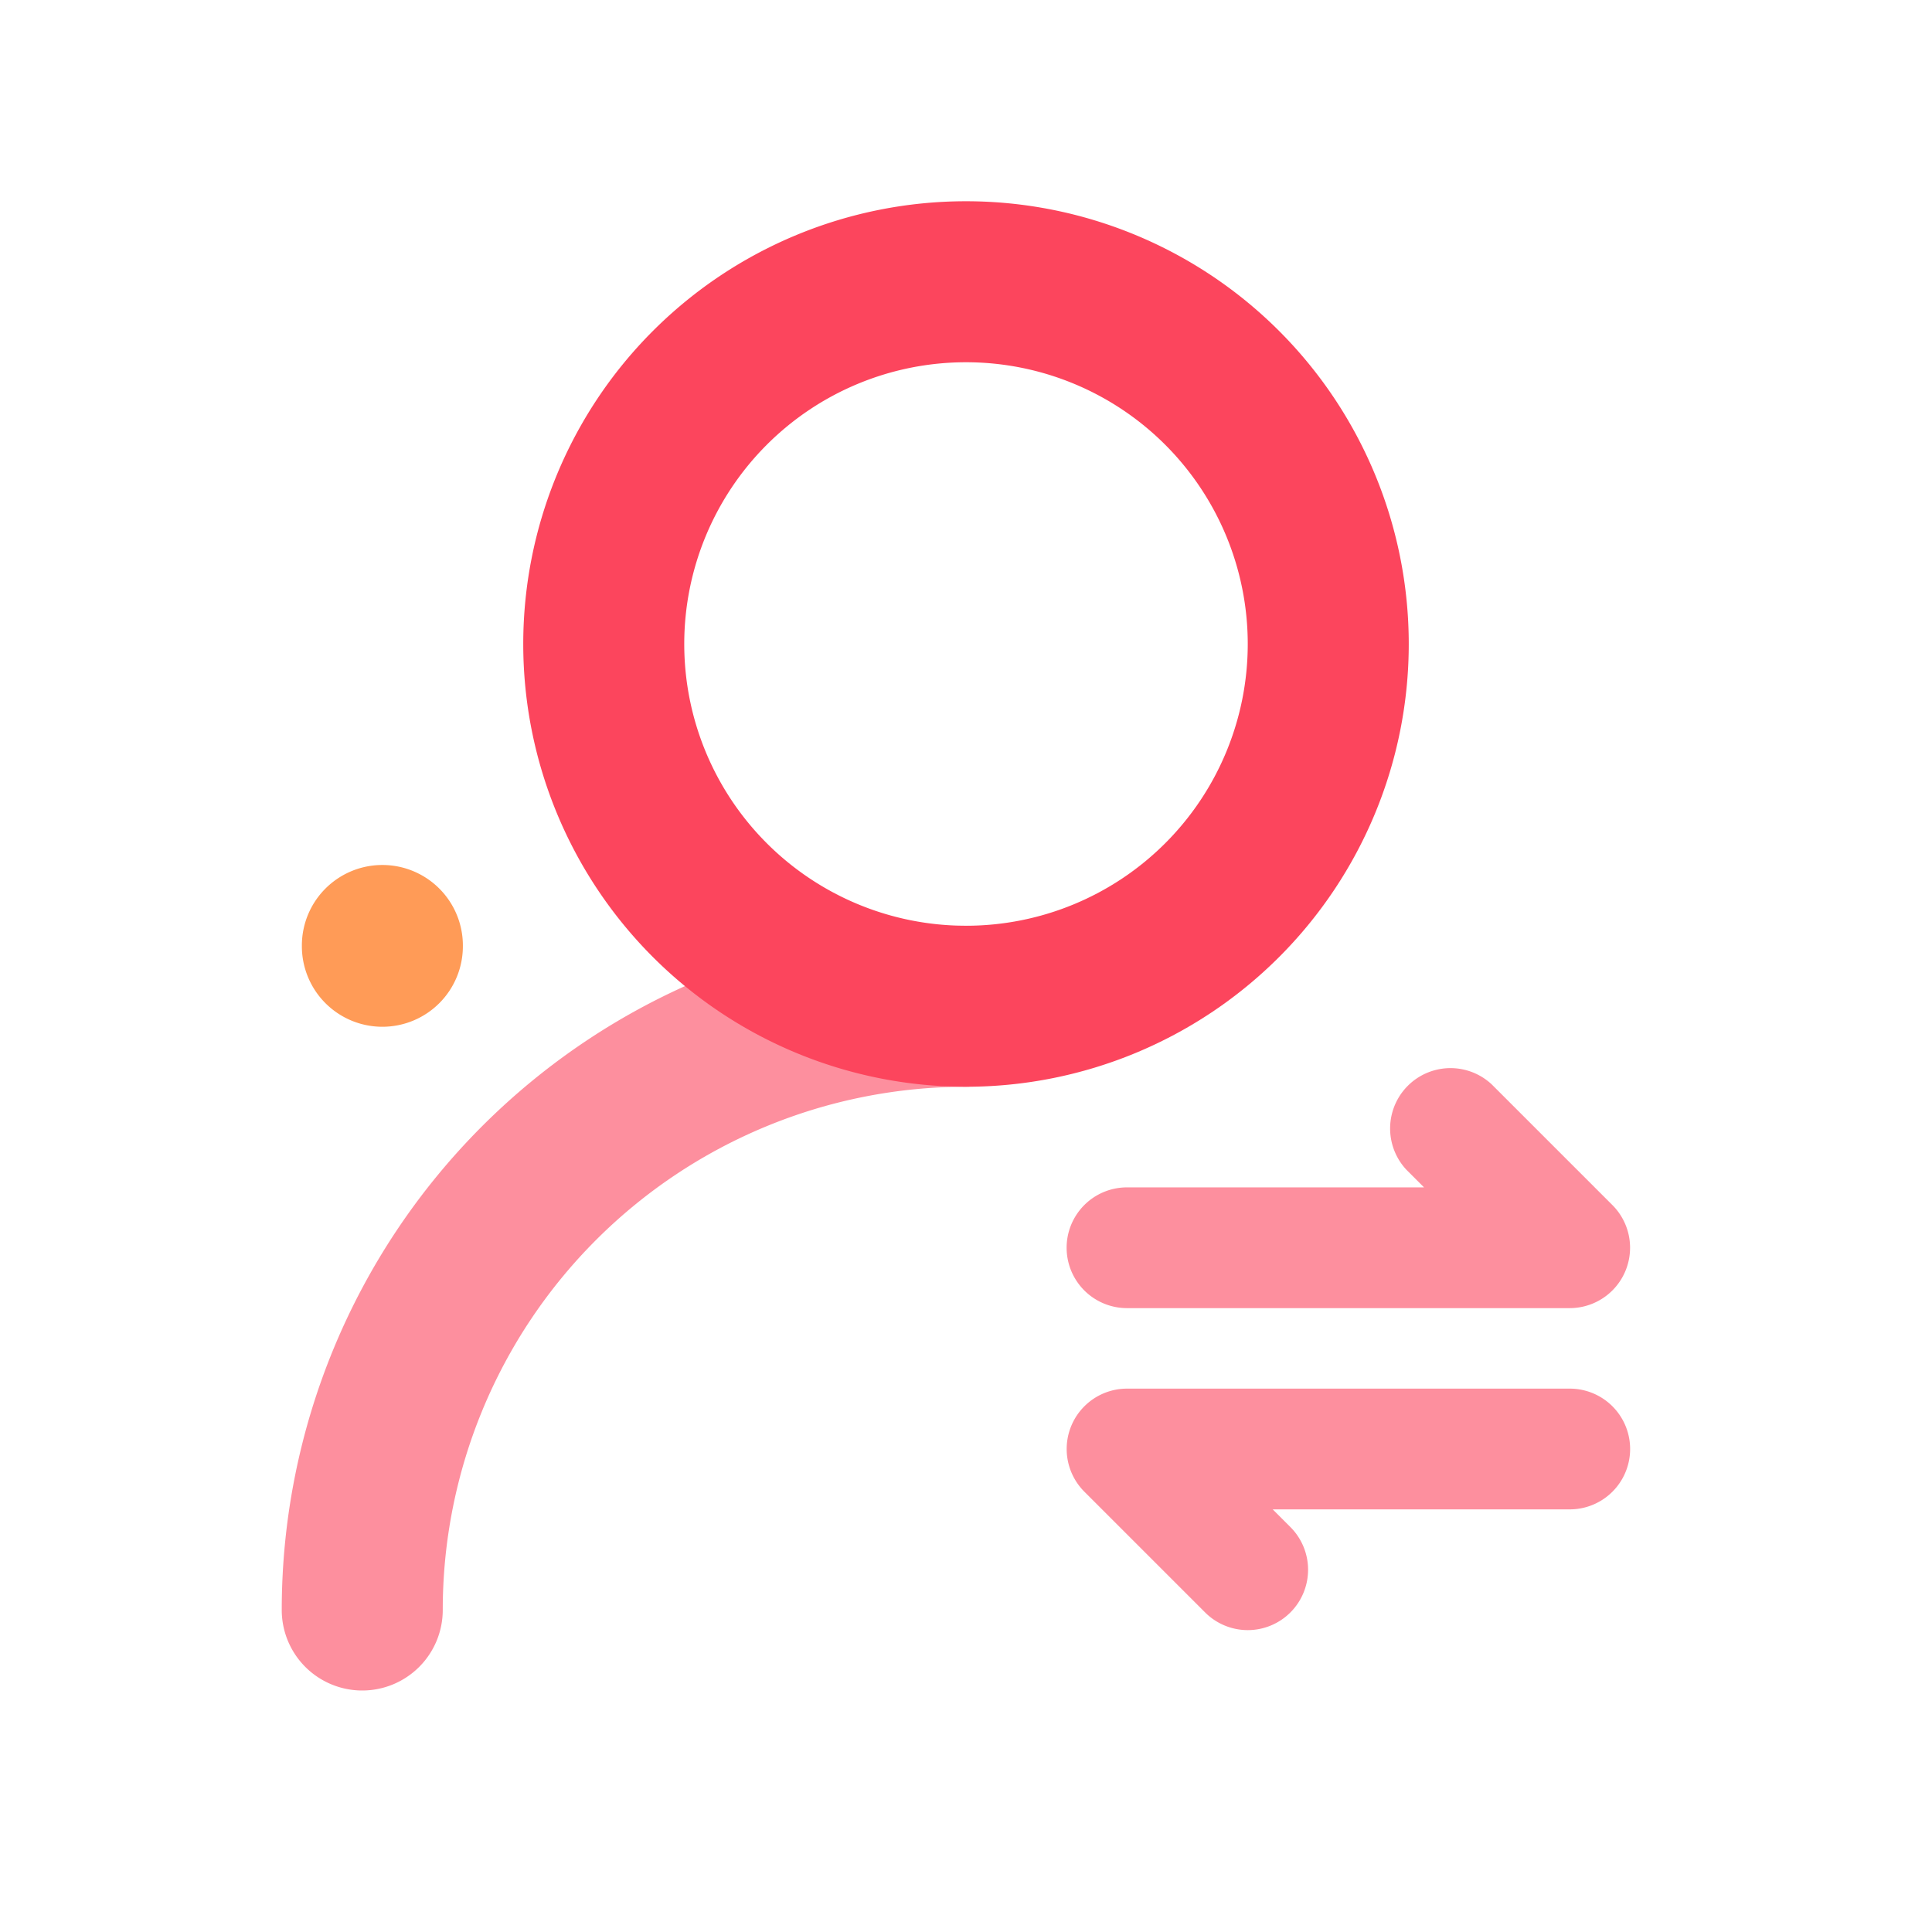 <?xml version="1.0" standalone="no"?><!DOCTYPE svg PUBLIC "-//W3C//DTD SVG 1.1//EN" "http://www.w3.org/Graphics/SVG/1.1/DTD/svg11.dtd"><svg t="1542763518842" class="icon" style="" viewBox="0 0 1024 1024" version="1.1" xmlns="http://www.w3.org/2000/svg" p-id="1852" xmlns:xlink="http://www.w3.org/1999/xlink" width="200" height="200"><defs><style type="text/css"></style></defs><path d="M192 896a42.667 42.667 0 0 1-42.667-42.667 362.667 362.667 0 0 1 362.667-362.667 42.667 42.667 0 0 1 0 85.333 277.333 277.333 0 0 0-277.333 277.333 42.667 42.667 0 0 1-42.667 42.667z" fill="#FD8F9E" p-id="1853"></path><path d="M512 576a234.667 234.667 0 1 1 234.667-234.667 234.667 234.667 0 0 1-234.667 234.667z m0-384a149.333 149.333 0 1 0 149.333 149.333 149.333 149.333 0 0 0-149.333-149.333z" fill="#FC455D" p-id="1854"></path><path d="M832 693.333H597.333a32 32 0 0 1 0-64h157.44l-9.387-9.387a32 32 0 0 1 45.227-45.227l64 64A32 32 0 0 1 832 693.333zM661.333 864a32 32 0 0 1-22.613-9.387l-64-64A32 32 0 0 1 597.333 736h234.667a32 32 0 0 1 0 64h-157.44l9.387 9.387A32 32 0 0 1 661.333 864z" fill="#FD8F9E" p-id="1855"></path><path d="M202.667 501.333m-42.667 0a42.667 42.667 0 1 0 85.333 0 42.667 42.667 0 1 0-85.333 0Z" fill="#FF9B57" p-id="1856"></path></svg>